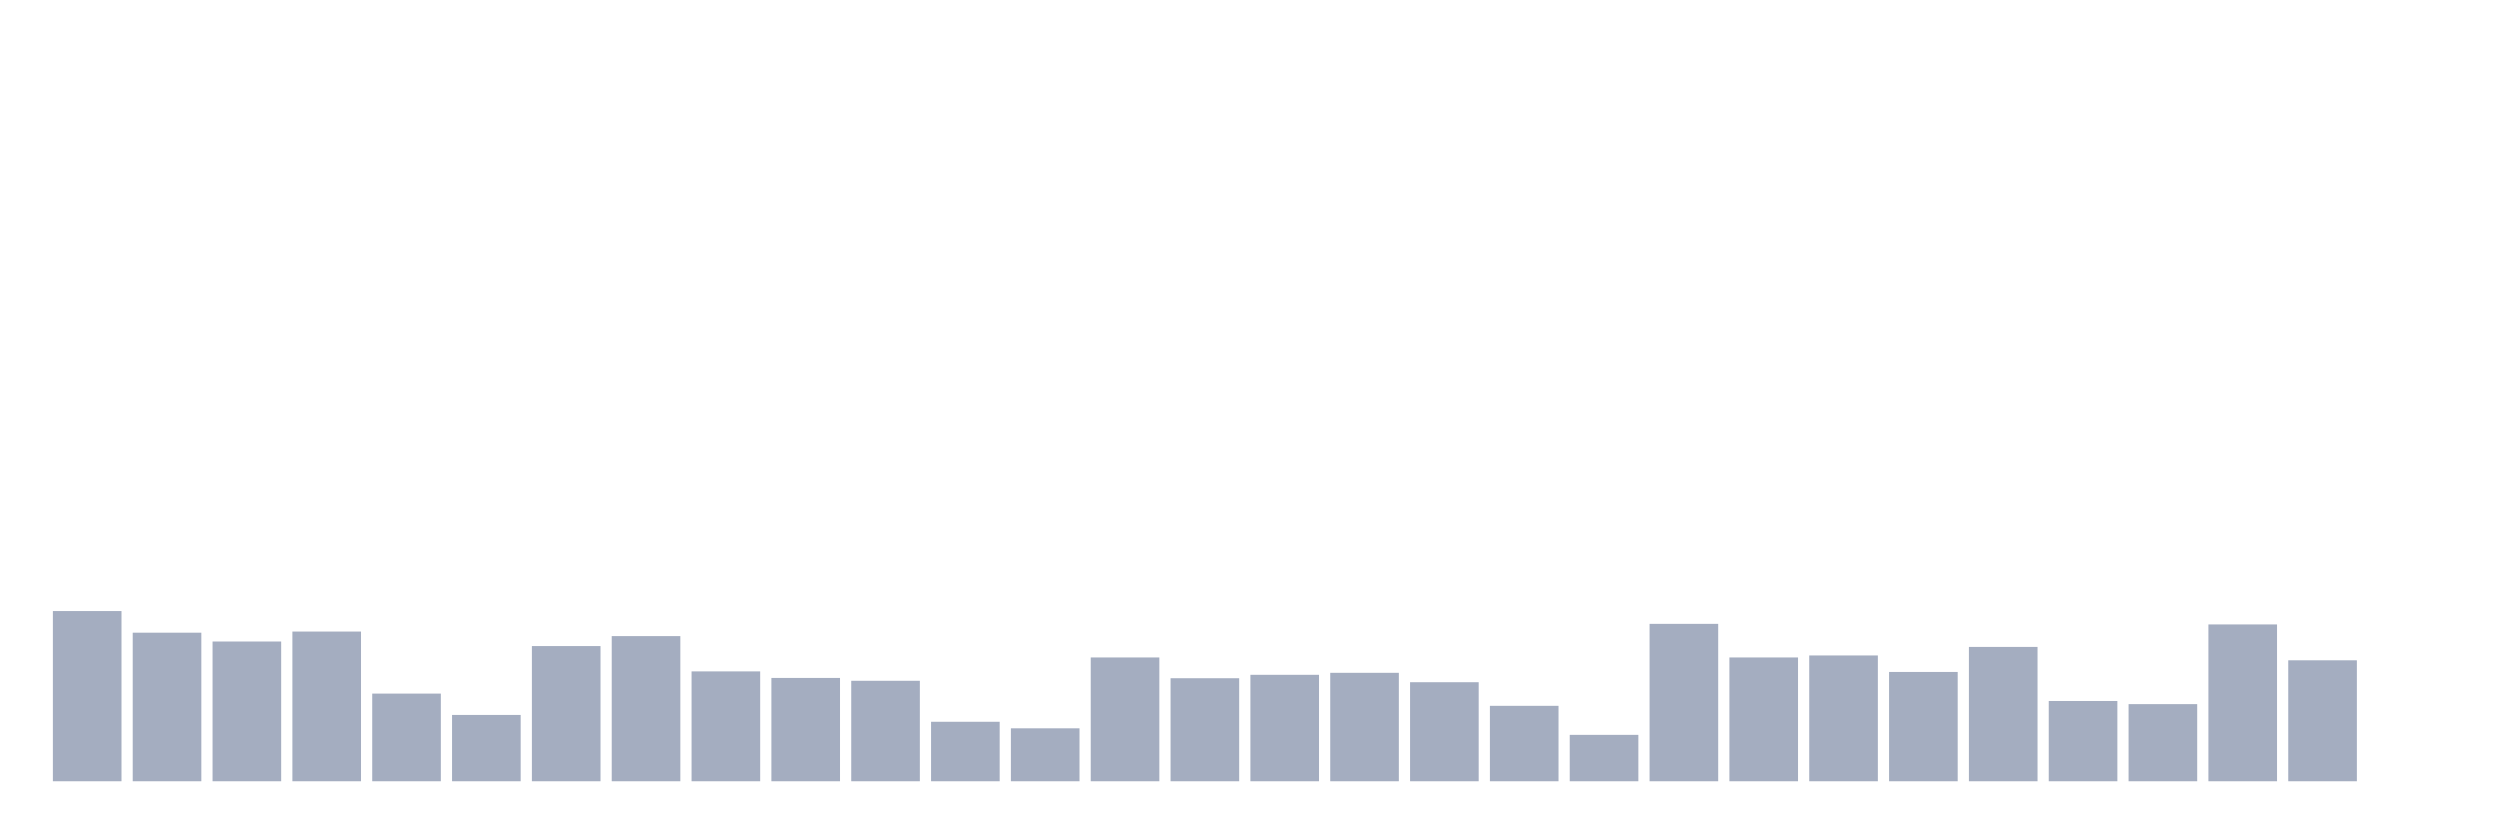 <svg xmlns="http://www.w3.org/2000/svg" viewBox="0 0 480 160"><g transform="translate(10,10)"><rect class="bar" x="0.153" width="13.175" y="107.322" height="32.678" fill="rgb(164,173,192)"></rect><rect class="bar" x="15.482" width="13.175" y="111.475" height="28.525" fill="rgb(164,173,192)"></rect><rect class="bar" x="30.81" width="13.175" y="113.169" height="26.831" fill="rgb(164,173,192)"></rect><rect class="bar" x="46.138" width="13.175" y="111.257" height="28.743" fill="rgb(164,173,192)"></rect><rect class="bar" x="61.466" width="13.175" y="123.169" height="16.831" fill="rgb(164,173,192)"></rect><rect class="bar" x="76.794" width="13.175" y="127.268" height="12.732" fill="rgb(164,173,192)"></rect><rect class="bar" x="92.123" width="13.175" y="114.044" height="25.956" fill="rgb(164,173,192)"></rect><rect class="bar" x="107.451" width="13.175" y="112.131" height="27.869" fill="rgb(164,173,192)"></rect><rect class="bar" x="122.779" width="13.175" y="118.907" height="21.093" fill="rgb(164,173,192)"></rect><rect class="bar" x="138.107" width="13.175" y="120.164" height="19.836" fill="rgb(164,173,192)"></rect><rect class="bar" x="153.436" width="13.175" y="120.71" height="19.29" fill="rgb(164,173,192)"></rect><rect class="bar" x="168.764" width="13.175" y="128.579" height="11.421" fill="rgb(164,173,192)"></rect><rect class="bar" x="184.092" width="13.175" y="129.836" height="10.164" fill="rgb(164,173,192)"></rect><rect class="bar" x="199.42" width="13.175" y="116.23" height="23.77" fill="rgb(164,173,192)"></rect><rect class="bar" x="214.748" width="13.175" y="120.219" height="19.781" fill="rgb(164,173,192)"></rect><rect class="bar" x="230.077" width="13.175" y="119.563" height="20.437" fill="rgb(164,173,192)"></rect><rect class="bar" x="245.405" width="13.175" y="119.18" height="20.82" fill="rgb(164,173,192)"></rect><rect class="bar" x="260.733" width="13.175" y="120.984" height="19.016" fill="rgb(164,173,192)"></rect><rect class="bar" x="276.061" width="13.175" y="125.519" height="14.481" fill="rgb(164,173,192)"></rect><rect class="bar" x="291.39" width="13.175" y="131.093" height="8.907" fill="rgb(164,173,192)"></rect><rect class="bar" x="306.718" width="13.175" y="109.781" height="30.219" fill="rgb(164,173,192)"></rect><rect class="bar" x="322.046" width="13.175" y="116.23" height="23.77" fill="rgb(164,173,192)"></rect><rect class="bar" x="337.374" width="13.175" y="115.847" height="24.153" fill="rgb(164,173,192)"></rect><rect class="bar" x="352.702" width="13.175" y="119.016" height="20.984" fill="rgb(164,173,192)"></rect><rect class="bar" x="368.031" width="13.175" y="114.208" height="25.792" fill="rgb(164,173,192)"></rect><rect class="bar" x="383.359" width="13.175" y="124.59" height="15.41" fill="rgb(164,173,192)"></rect><rect class="bar" x="398.687" width="13.175" y="125.191" height="14.809" fill="rgb(164,173,192)"></rect><rect class="bar" x="414.015" width="13.175" y="109.891" height="30.109" fill="rgb(164,173,192)"></rect><rect class="bar" x="429.344" width="13.175" y="116.776" height="23.224" fill="rgb(164,173,192)"></rect><rect class="bar" x="444.672" width="13.175" y="140" height="0" fill="rgb(164,173,192)"></rect></g></svg>